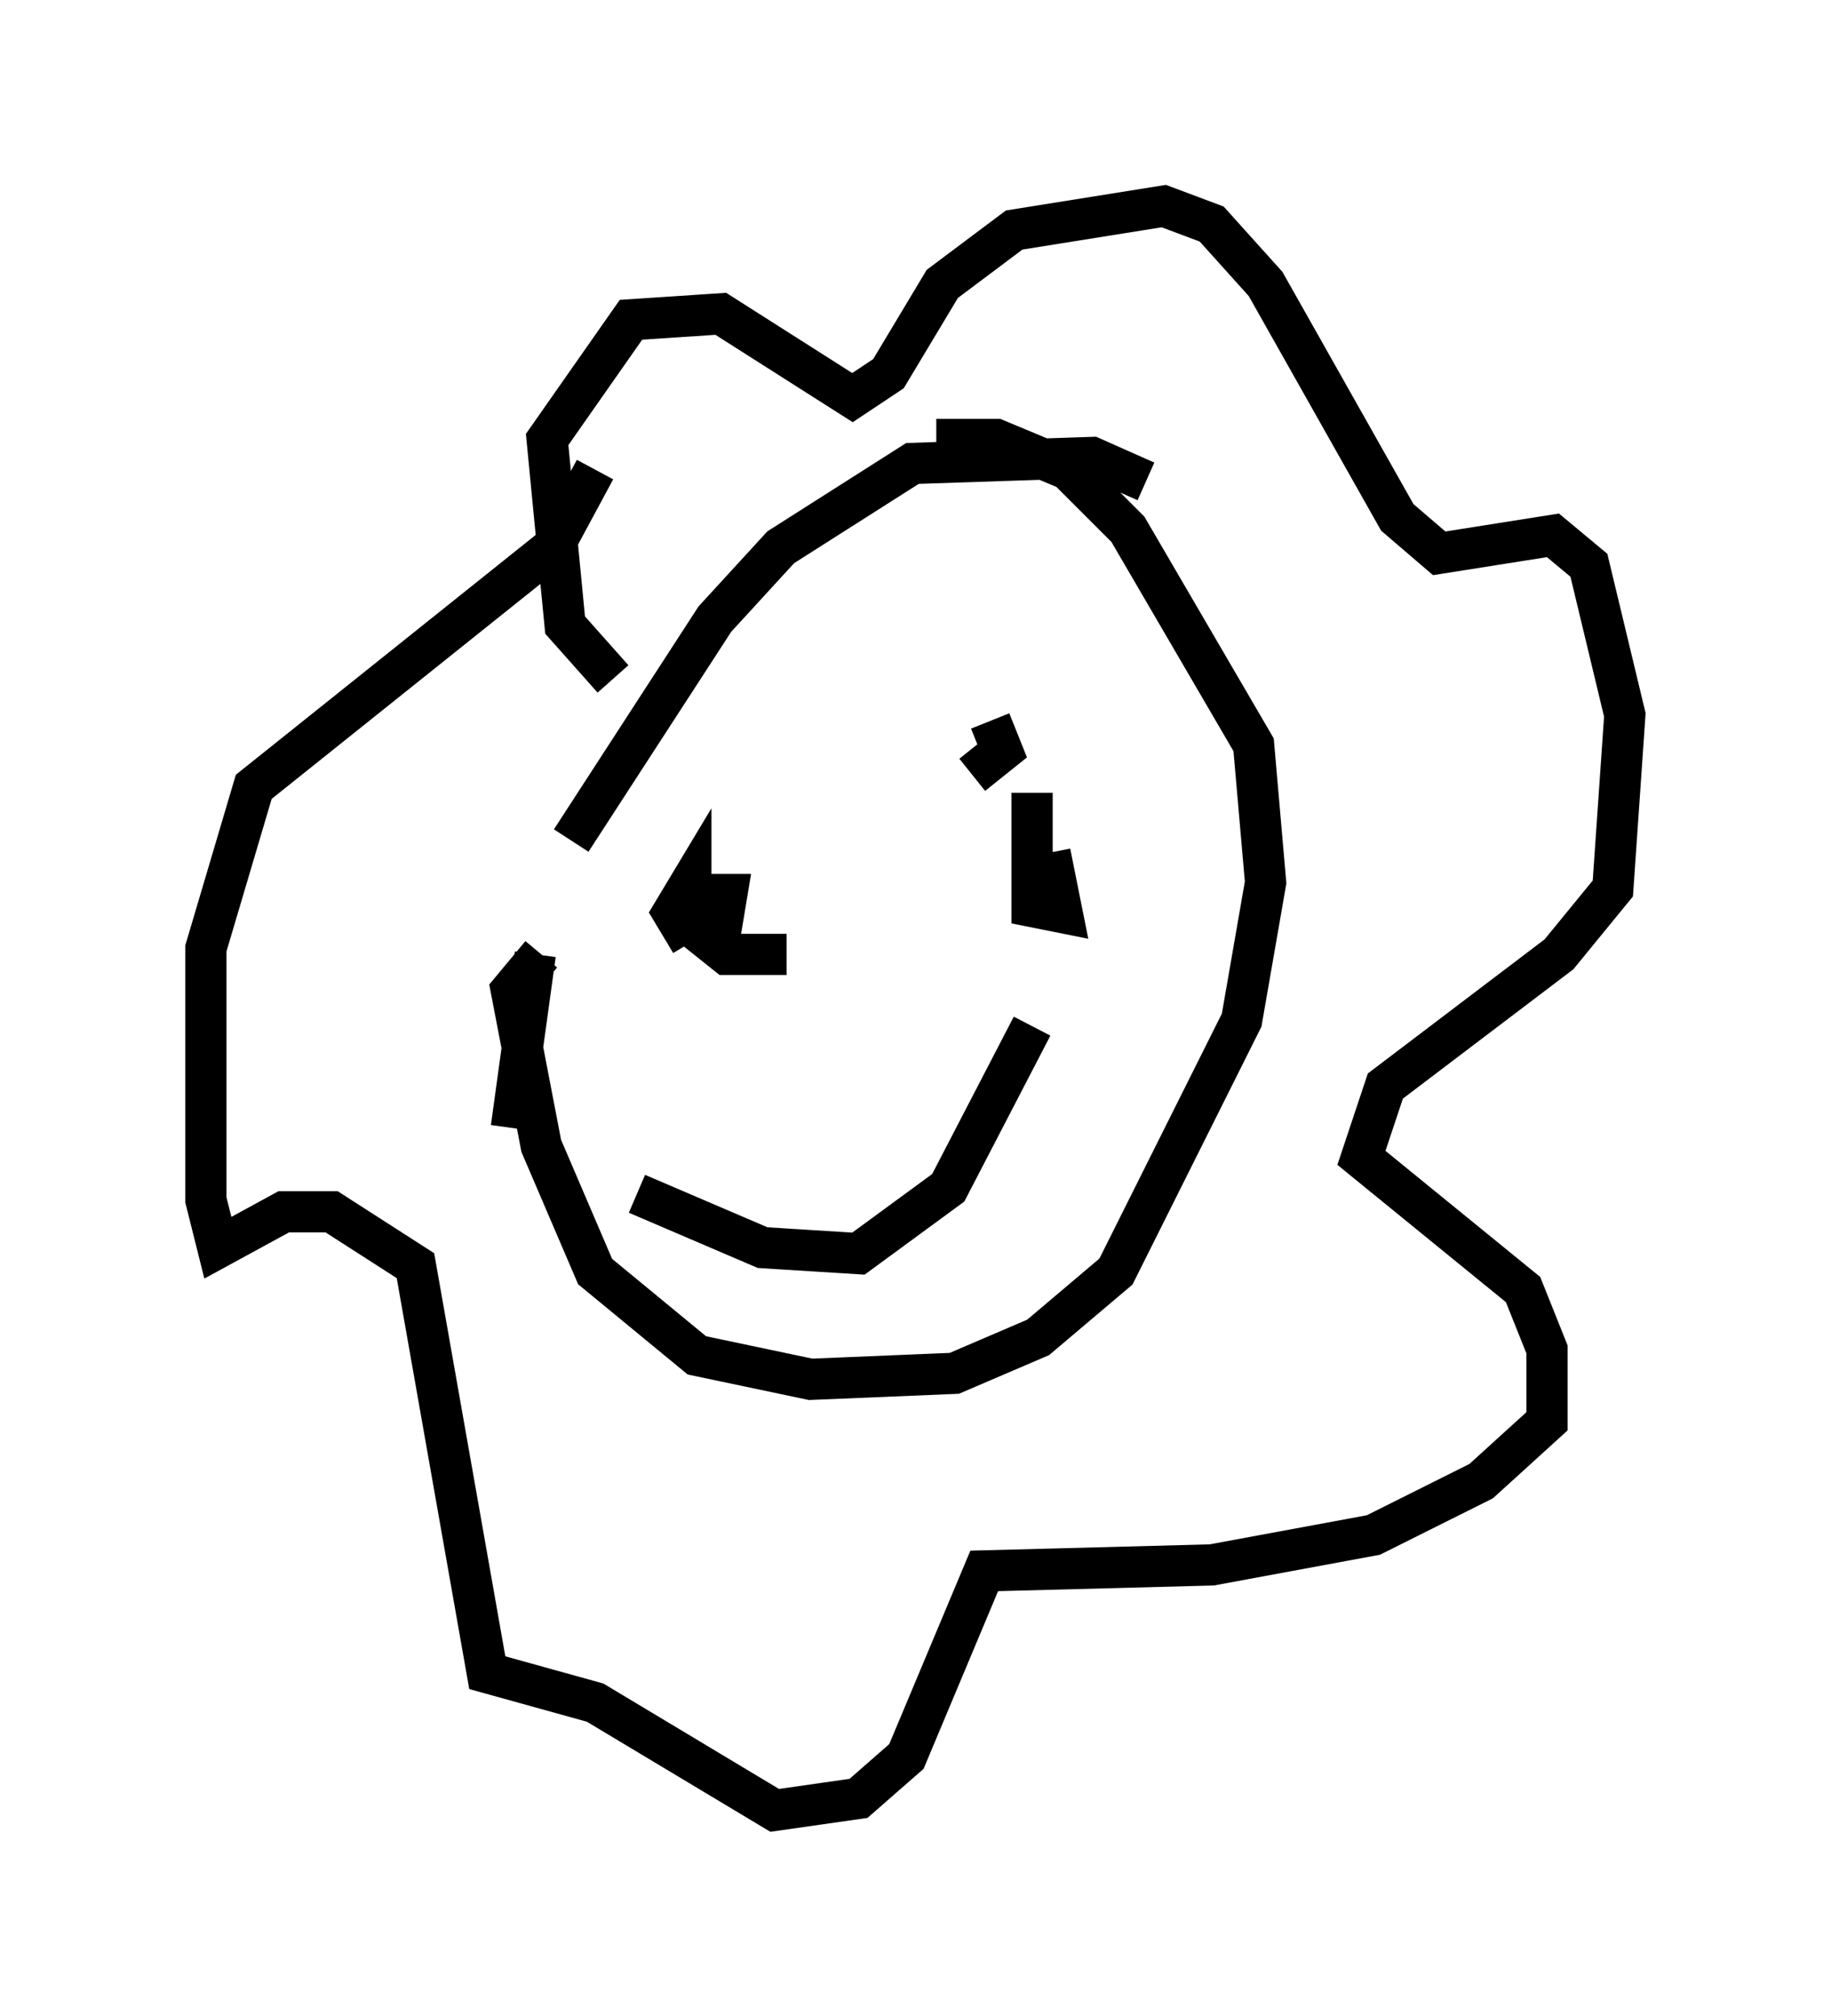 <?xml version="1.0" encoding="utf-8" ?>
<svg baseProfile="full" height="48.927" version="1.1" width="44.425" xmlns="http://www.w3.org/2000/svg" xmlns:ev="http://www.w3.org/2001/xml-events" xmlns:xlink="http://www.w3.org/1999/xlink"><defs /><rect fill="white" height="48.927" width="44.425" x="0" y="0" /><path d="M28.966, 13.425 m-1.162, -1.743 l-1.307, -0.581 -4.358, 0.145 l-3.196, 2.034 -1.598, 1.743 l-3.486, 5.374 m-0.872, 2.76 l-0.581, 4.212 m0.726, -4.212 l-0.726, 0.872 0.726, 3.777 l1.307, 3.05 2.469, 2.034 l2.76, 0.581 3.486, -0.145 l2.034, -0.872 1.888, -1.598 l3.05, -6.101 0.581, -3.341 l-0.291, -3.341 -3.05, -5.229 l-1.453, -1.453 -1.743, -0.726 l-1.453, 0.0 m-7.844, 5.81 l-1.162, -1.307 -0.436, -4.503 l2.034, -2.905 2.179, -0.145 l3.196, 2.034 0.872, -0.581 l1.307, -2.179 1.743, -1.307 l3.631, -0.581 1.162, 0.436 l1.307, 1.453 3.196, 5.665 l1.017, 0.872 2.76, -0.436 l0.872, 0.726 0.872, 3.631 l-0.291, 4.212 -1.307, 1.598 l-4.212, 3.196 -0.581, 1.743 l3.922, 3.196 0.581, 1.453 l0.0, 1.743 -1.598, 1.453 l-2.615, 1.307 -3.922, 0.726 l-5.52, 0.145 -1.888, 4.503 l-1.162, 1.017 -2.034, 0.291 l-4.358, -2.615 -2.615, -0.726 l-1.743, -9.877 -2.034, -1.307 l-1.162, 0.0 -1.598, 0.872 l-0.291, -1.162 0.0, -6.101 l1.162, -3.922 7.263, -5.81 l1.017, -1.888 m3.486, 12.782 l0.0, 0.0 m6.101, -6.682 l0.291, 0.726 -0.726, 0.581 m-6.827, 4.067 l-0.436, -0.726 0.436, -0.726 l0.0, 1.017 0.726, 0.145 l0.145, -0.872 -0.726, 0.0 l0.0, 0.872 0.726, 0.581 l1.453, 0.0 m5.955, -3.922 l0.0, 2.76 0.726, 0.145 l-0.291, -1.453 m-10.022, 8.279 l3.05, 1.307 2.324, 0.145 l2.179, -1.598 2.034, -3.922 " fill="none" stroke="black" stroke-width="1" /></svg>